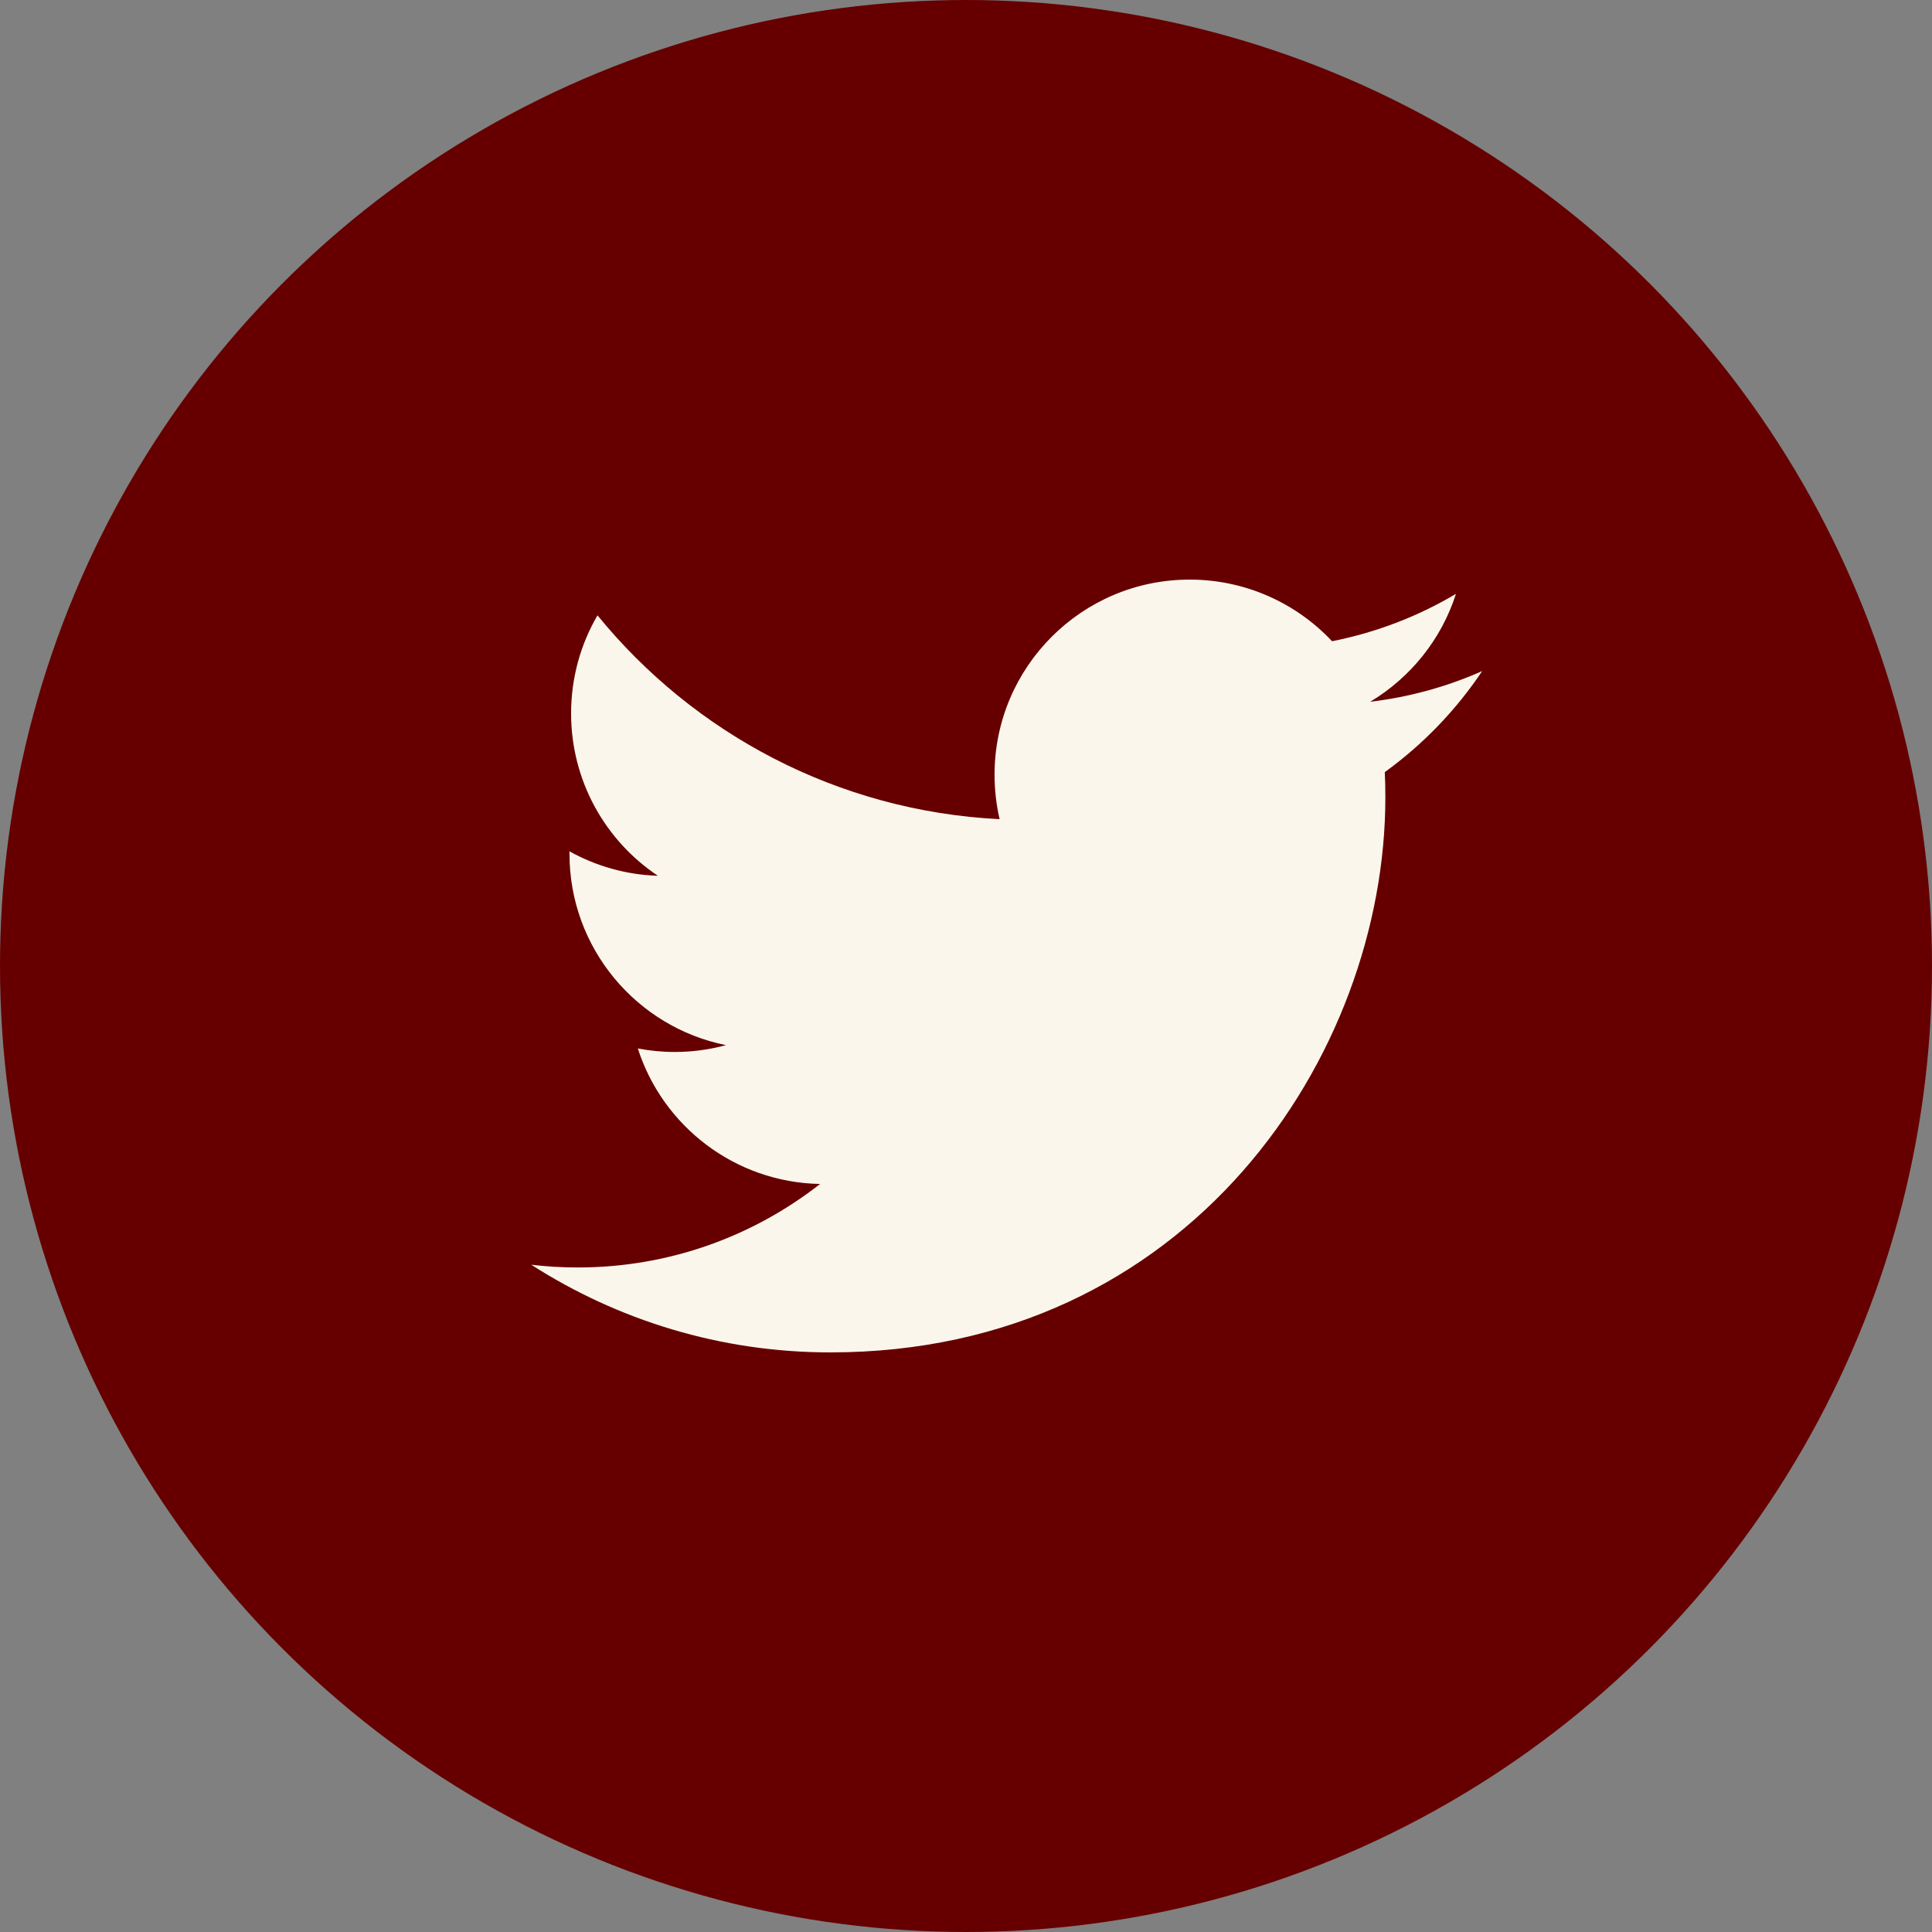 <svg fill="none" height="50" viewBox="0 0 50 50" width="50" xmlns="http://www.w3.org/2000/svg"><rect x="0" y="0" width="50" height="50" fill="#808080" stroke="none"/><circle cx="25" cy="25" fill="#600" r="25"/><path clip-rule="evenodd" d="m38.36 17.367c-.905.402-1.879.673-2.9.795 1.042-.625 1.843-1.614 2.22-2.793-.974.579-2.056.998-3.206 1.226-.921-.981-2.234-1.595-3.686-1.595-2.788 0-5.049 2.261-5.049 5.049 0 .395.045.781.131 1.151-4.197-.21-7.917-2.22-10.407-5.275-.435.746-.683 1.613-.683 2.538 0 1.751.89 3.297 2.246 4.202-.829-.026-1.606-.254-2.288-.632v.063c0 2.447 1.741 4.487 4.05 4.952-.423.115-.87.177-1.33.177-.326 0-.642-.032-.951-.091.642 2.006 2.508 3.466 4.717 3.507-1.728 1.353-3.905 2.161-6.27 2.161-.408 0-.81-.024-1.205-.071 2.234 1.432 4.888 2.269 7.739 2.269 9.286 0 14.365-7.693 14.365-14.365 0-.219-.004-.437-.015-.653.988-.714 1.844-1.603 2.521-2.615z" fill="#fbf6eb" fill-rule="evenodd"/></svg>